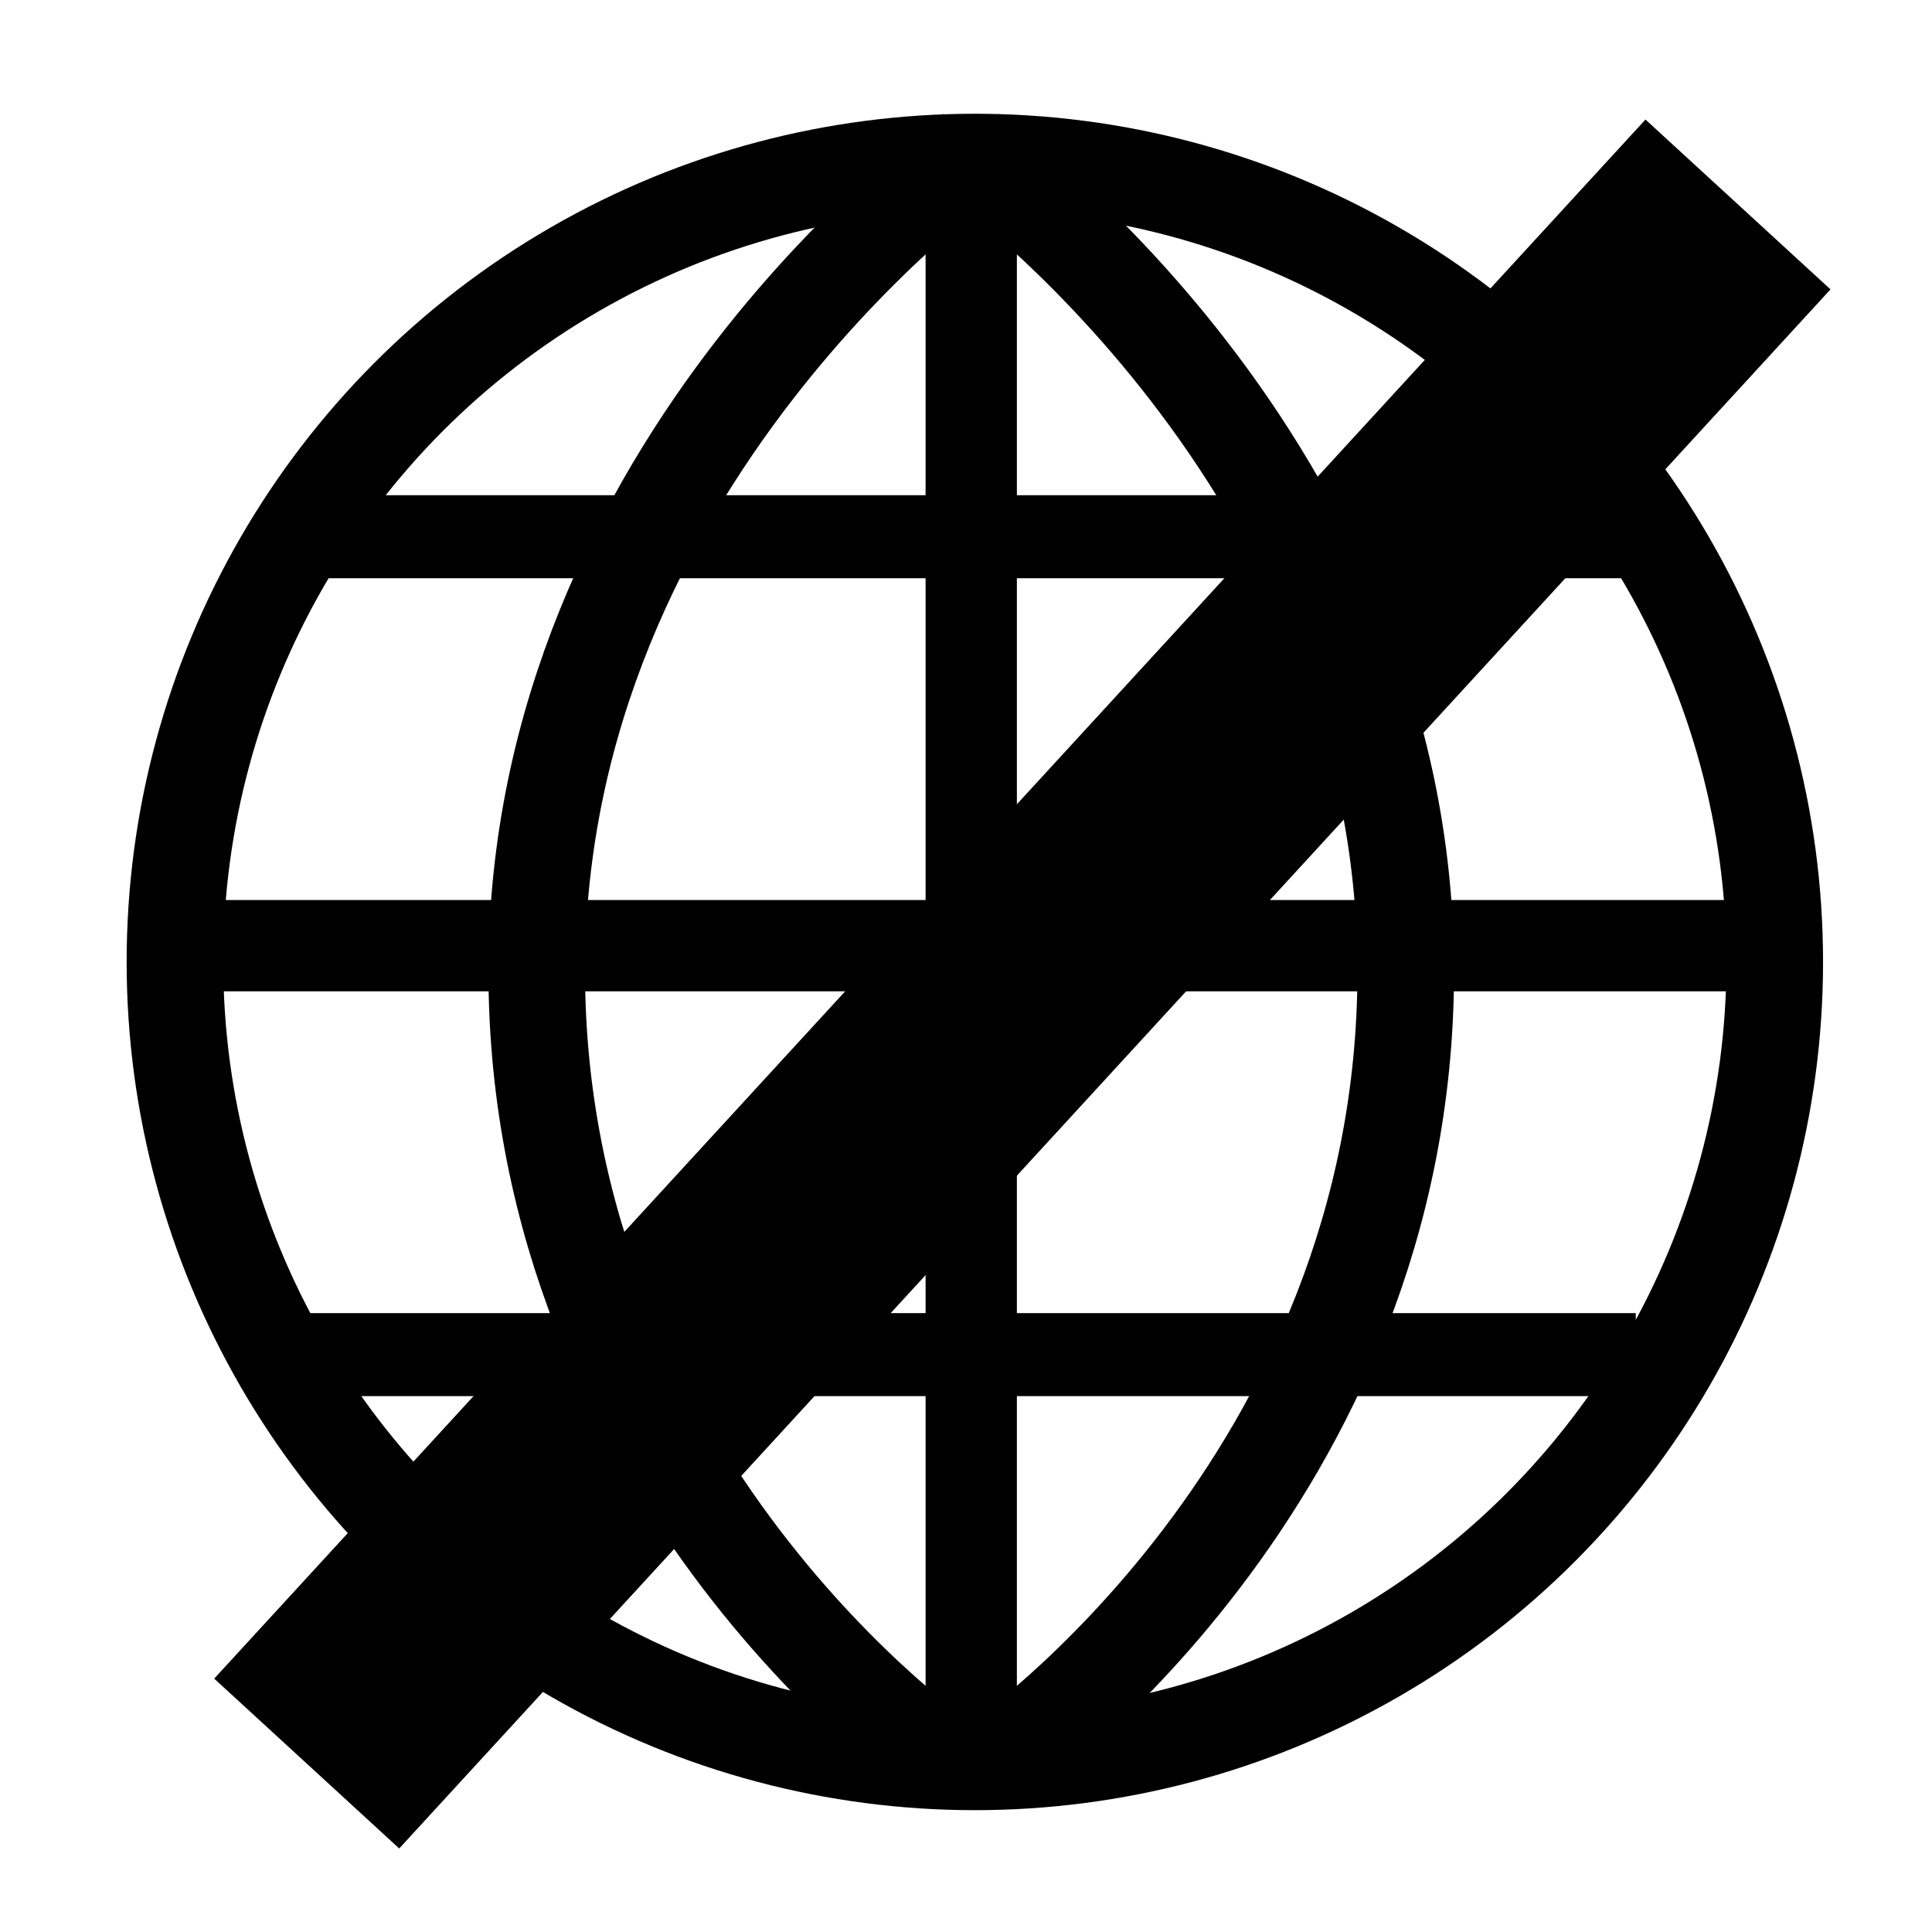 <?xml version="1.0" encoding="UTF-8" standalone="no"?>
<!-- Created with Inkscape (http://www.inkscape.org/) -->

<svg
   width="100mm"
   height="100mm"
   viewBox="0 0 100 100"
   version="1.1"
   id="svg5"
   inkscape:version="1.1 (c4e8f9ed74, 2021-05-24)"
   sodipodi:docname="disconnect.svg"
   xmlns:inkscape="http://www.inkscape.org/namespaces/inkscape"
   xmlns:sodipodi="http://sodipodi.sourceforge.net/DTD/sodipodi-0.dtd"
   xmlns="http://www.w3.org/2000/svg"
   xmlns:svg="http://www.w3.org/2000/svg">
  <sodipodi:namedview
     id="namedview7"
     pagecolor="#ffffff"
     bordercolor="#999999"
     borderopacity="1"
     inkscape:pageshadow="0"
     inkscape:pageopacity="0"
     inkscape:pagecheckerboard="0"
     inkscape:document-units="mm"
     showgrid="true"
     height="100mm"
     inkscape:zoom="2.683494"
     inkscape:cx="170.67301"
     inkscape:cy="215.20451"
     inkscape:window-width="2556"
     inkscape:window-height="1391"
     inkscape:window-x="2560"
     inkscape:window-y="45"
     inkscape:window-maximized="1"
     inkscape:current-layer="layer1">
    <inkscape:grid
       type="xygrid"
       id="grid983" />
  </sodipodi:namedview>
  <defs
     id="defs2" />
  <g
     inkscape:label="Layer 1"
     inkscape:groupmode="layer"
     id="layer1">
    <circle
       style="fill:none;stroke:#000000;stroke-width:5;stroke-linecap:round;stroke-miterlimit:4;stroke-dasharray:none"
       id="path846"
       cx="50.458"
       cy="49.791"
       r="41.403" />
    <path
       style="fill:none;stroke:#000000;stroke-width:5;stroke-linecap:butt;stroke-linejoin:miter;stroke-miterlimit:4;stroke-dasharray:none;stroke-opacity:1"
       d="m 50.271,7.937 c 0,0 -22.49,15.875 -22.49,42.333 0,26.458 21.167,41.01 21.167,41.01"
       id="path985"
       sodipodi:nodetypes="czc" />
    <path
       style="fill:none;stroke:#000000;stroke-width:5;stroke-linecap:butt;stroke-linejoin:miter;stroke-miterlimit:4;stroke-dasharray:none;stroke-opacity:1"
       d="m 50.271,7.938 c 0,0 22.49,15.875 22.49,42.333 0,26.458 -21.167,41.01 -21.167,41.01"
       id="path985-3"
       sodipodi:nodetypes="czc" />
    <path
       style="fill:none;stroke:#000000;stroke-width:4.725;stroke-linecap:butt;stroke-linejoin:miter;stroke-miterlimit:4;stroke-dasharray:none;stroke-opacity:1"
       d="M 50.271,7.401 V 91.281"
       id="path1651" />
    <path
       style="fill:none;stroke:#000000;stroke-width:4.725;stroke-linecap:butt;stroke-linejoin:miter;stroke-miterlimit:4;stroke-dasharray:none;stroke-opacity:1"
       d="M 91.818,48.948 H 7.938"
       id="path1651-7" />
    <path
       style="fill:none;stroke:#000000;stroke-width:4.296;stroke-linecap:butt;stroke-linejoin:miter;stroke-miterlimit:4;stroke-dasharray:none;stroke-opacity:1"
       d="M 85.99,27.781 H 16.661"
       id="path1651-7-5" />
    <path
       style="fill:none;stroke:#000000;stroke-width:4.296;stroke-linecap:butt;stroke-linejoin:miter;stroke-miterlimit:4;stroke-dasharray:none;stroke-opacity:1"
       d="M 84.667,70.115 H 15.338"
       id="path1651-7-5-9" />
    <path
       style="fill:none;stroke:#000000;stroke-width:13;stroke-linecap:butt;stroke-linejoin:miter;stroke-opacity:1;stroke-miterlimit:4;stroke-dasharray:none"
       d="M 15.875,91.281 89.958,10.583"
       id="path2727" />
  </g>
</svg>
